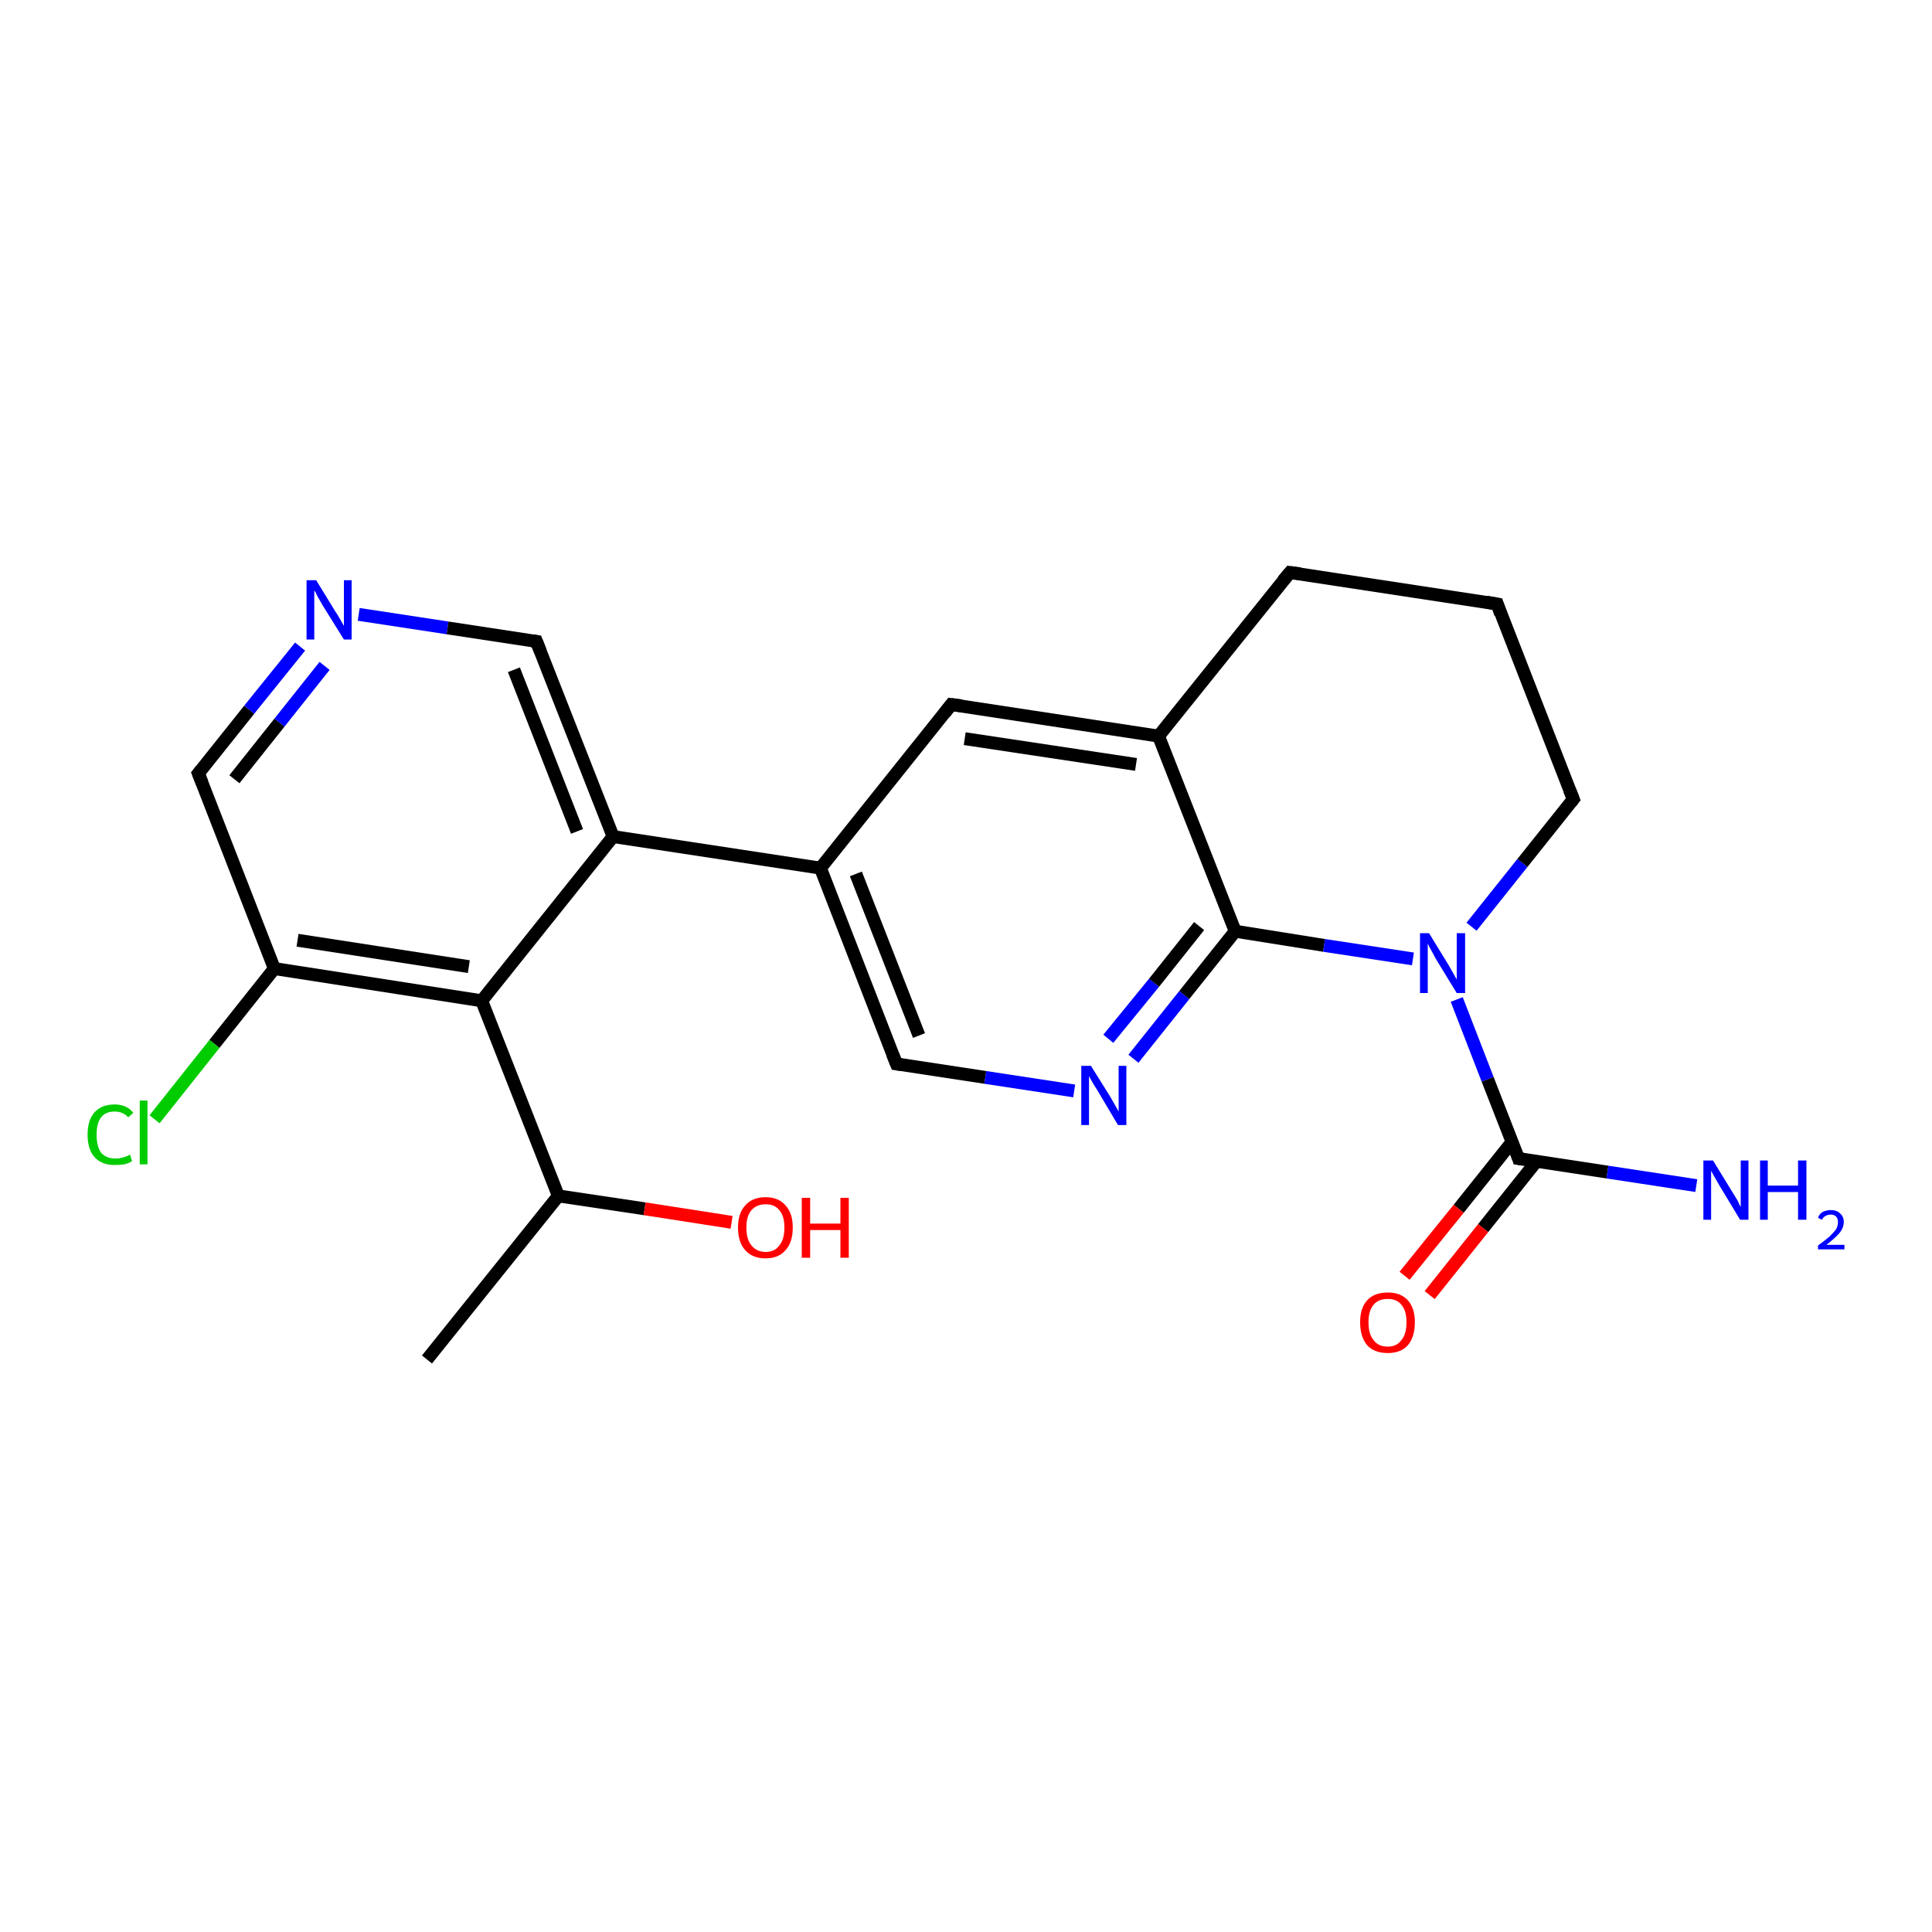 <?xml version='1.0' encoding='iso-8859-1'?>
<svg version='1.1' baseProfile='full'
              xmlns='http://www.w3.org/2000/svg'
                      xmlns:rdkit='http://www.rdkit.org/xml'
                      xmlns:xlink='http://www.w3.org/1999/xlink'
                  xml:space='preserve'
width='300px' height='300px' viewBox='0 0 300 300'>
<!-- END OF HEADER -->
<rect style='opacity:1.0;fill:#FFFFFF;stroke:none' width='300.0' height='300.0' x='0.0' y='0.0'> </rect>
<path class='bond-0 atom-0 atom-1' d='M 66.3,211.1 L 86.7,185.7' style='fill:none;fill-rule:evenodd;stroke:#000000;stroke-width:2.0px;stroke-linecap:butt;stroke-linejoin:miter;stroke-opacity:1' />
<path class='bond-1 atom-1 atom-2' d='M 86.7,185.7 L 100.1,187.7' style='fill:none;fill-rule:evenodd;stroke:#000000;stroke-width:2.0px;stroke-linecap:butt;stroke-linejoin:miter;stroke-opacity:1' />
<path class='bond-1 atom-1 atom-2' d='M 100.1,187.7 L 113.6,189.8' style='fill:none;fill-rule:evenodd;stroke:#FF0000;stroke-width:2.0px;stroke-linecap:butt;stroke-linejoin:miter;stroke-opacity:1' />
<path class='bond-2 atom-1 atom-3' d='M 86.7,185.7 L 74.8,155.4' style='fill:none;fill-rule:evenodd;stroke:#000000;stroke-width:2.0px;stroke-linecap:butt;stroke-linejoin:miter;stroke-opacity:1' />
<path class='bond-3 atom-3 atom-4' d='M 74.8,155.4 L 42.6,150.4' style='fill:none;fill-rule:evenodd;stroke:#000000;stroke-width:2.0px;stroke-linecap:butt;stroke-linejoin:miter;stroke-opacity:1' />
<path class='bond-3 atom-3 atom-4' d='M 72.8,150.1 L 46.2,146.0' style='fill:none;fill-rule:evenodd;stroke:#000000;stroke-width:2.0px;stroke-linecap:butt;stroke-linejoin:miter;stroke-opacity:1' />
<path class='bond-4 atom-4 atom-5' d='M 42.6,150.4 L 33.3,162.1' style='fill:none;fill-rule:evenodd;stroke:#000000;stroke-width:2.0px;stroke-linecap:butt;stroke-linejoin:miter;stroke-opacity:1' />
<path class='bond-4 atom-4 atom-5' d='M 33.3,162.1 L 24.0,173.8' style='fill:none;fill-rule:evenodd;stroke:#00CC00;stroke-width:2.0px;stroke-linecap:butt;stroke-linejoin:miter;stroke-opacity:1' />
<path class='bond-5 atom-4 atom-6' d='M 42.6,150.4 L 30.8,120.1' style='fill:none;fill-rule:evenodd;stroke:#000000;stroke-width:2.0px;stroke-linecap:butt;stroke-linejoin:miter;stroke-opacity:1' />
<path class='bond-6 atom-6 atom-7' d='M 30.8,120.1 L 38.7,110.2' style='fill:none;fill-rule:evenodd;stroke:#000000;stroke-width:2.0px;stroke-linecap:butt;stroke-linejoin:miter;stroke-opacity:1' />
<path class='bond-6 atom-6 atom-7' d='M 38.7,110.2 L 46.6,100.4' style='fill:none;fill-rule:evenodd;stroke:#0000FF;stroke-width:2.0px;stroke-linecap:butt;stroke-linejoin:miter;stroke-opacity:1' />
<path class='bond-6 atom-6 atom-7' d='M 36.4,121.0 L 43.4,112.2' style='fill:none;fill-rule:evenodd;stroke:#000000;stroke-width:2.0px;stroke-linecap:butt;stroke-linejoin:miter;stroke-opacity:1' />
<path class='bond-6 atom-6 atom-7' d='M 43.4,112.2 L 50.4,103.4' style='fill:none;fill-rule:evenodd;stroke:#0000FF;stroke-width:2.0px;stroke-linecap:butt;stroke-linejoin:miter;stroke-opacity:1' />
<path class='bond-7 atom-7 atom-8' d='M 55.7,95.4 L 69.5,97.5' style='fill:none;fill-rule:evenodd;stroke:#0000FF;stroke-width:2.0px;stroke-linecap:butt;stroke-linejoin:miter;stroke-opacity:1' />
<path class='bond-7 atom-7 atom-8' d='M 69.5,97.5 L 83.3,99.6' style='fill:none;fill-rule:evenodd;stroke:#000000;stroke-width:2.0px;stroke-linecap:butt;stroke-linejoin:miter;stroke-opacity:1' />
<path class='bond-8 atom-8 atom-9' d='M 83.3,99.6 L 95.2,129.9' style='fill:none;fill-rule:evenodd;stroke:#000000;stroke-width:2.0px;stroke-linecap:butt;stroke-linejoin:miter;stroke-opacity:1' />
<path class='bond-8 atom-8 atom-9' d='M 79.8,104.0 L 89.6,129.1' style='fill:none;fill-rule:evenodd;stroke:#000000;stroke-width:2.0px;stroke-linecap:butt;stroke-linejoin:miter;stroke-opacity:1' />
<path class='bond-9 atom-9 atom-10' d='M 95.2,129.9 L 127.4,134.8' style='fill:none;fill-rule:evenodd;stroke:#000000;stroke-width:2.0px;stroke-linecap:butt;stroke-linejoin:miter;stroke-opacity:1' />
<path class='bond-10 atom-10 atom-11' d='M 127.4,134.8 L 139.2,165.2' style='fill:none;fill-rule:evenodd;stroke:#000000;stroke-width:2.0px;stroke-linecap:butt;stroke-linejoin:miter;stroke-opacity:1' />
<path class='bond-10 atom-10 atom-11' d='M 132.9,135.7 L 142.7,160.8' style='fill:none;fill-rule:evenodd;stroke:#000000;stroke-width:2.0px;stroke-linecap:butt;stroke-linejoin:miter;stroke-opacity:1' />
<path class='bond-11 atom-11 atom-12' d='M 139.2,165.2 L 153.0,167.3' style='fill:none;fill-rule:evenodd;stroke:#000000;stroke-width:2.0px;stroke-linecap:butt;stroke-linejoin:miter;stroke-opacity:1' />
<path class='bond-11 atom-11 atom-12' d='M 153.0,167.3 L 166.8,169.4' style='fill:none;fill-rule:evenodd;stroke:#0000FF;stroke-width:2.0px;stroke-linecap:butt;stroke-linejoin:miter;stroke-opacity:1' />
<path class='bond-12 atom-12 atom-13' d='M 176.0,164.4 L 183.9,154.5' style='fill:none;fill-rule:evenodd;stroke:#0000FF;stroke-width:2.0px;stroke-linecap:butt;stroke-linejoin:miter;stroke-opacity:1' />
<path class='bond-12 atom-12 atom-13' d='M 183.9,154.5 L 191.8,144.6' style='fill:none;fill-rule:evenodd;stroke:#000000;stroke-width:2.0px;stroke-linecap:butt;stroke-linejoin:miter;stroke-opacity:1' />
<path class='bond-12 atom-12 atom-13' d='M 172.1,161.3 L 179.2,152.6' style='fill:none;fill-rule:evenodd;stroke:#0000FF;stroke-width:2.0px;stroke-linecap:butt;stroke-linejoin:miter;stroke-opacity:1' />
<path class='bond-12 atom-12 atom-13' d='M 179.2,152.6 L 186.2,143.8' style='fill:none;fill-rule:evenodd;stroke:#000000;stroke-width:2.0px;stroke-linecap:butt;stroke-linejoin:miter;stroke-opacity:1' />
<path class='bond-13 atom-13 atom-14' d='M 191.8,144.6 L 205.6,146.8' style='fill:none;fill-rule:evenodd;stroke:#000000;stroke-width:2.0px;stroke-linecap:butt;stroke-linejoin:miter;stroke-opacity:1' />
<path class='bond-13 atom-13 atom-14' d='M 205.6,146.8 L 219.4,148.9' style='fill:none;fill-rule:evenodd;stroke:#0000FF;stroke-width:2.0px;stroke-linecap:butt;stroke-linejoin:miter;stroke-opacity:1' />
<path class='bond-14 atom-14 atom-15' d='M 228.5,143.9 L 236.4,134.0' style='fill:none;fill-rule:evenodd;stroke:#0000FF;stroke-width:2.0px;stroke-linecap:butt;stroke-linejoin:miter;stroke-opacity:1' />
<path class='bond-14 atom-14 atom-15' d='M 236.4,134.0 L 244.3,124.1' style='fill:none;fill-rule:evenodd;stroke:#000000;stroke-width:2.0px;stroke-linecap:butt;stroke-linejoin:miter;stroke-opacity:1' />
<path class='bond-15 atom-15 atom-16' d='M 244.3,124.1 L 232.5,93.8' style='fill:none;fill-rule:evenodd;stroke:#000000;stroke-width:2.0px;stroke-linecap:butt;stroke-linejoin:miter;stroke-opacity:1' />
<path class='bond-16 atom-16 atom-17' d='M 232.5,93.8 L 200.3,88.9' style='fill:none;fill-rule:evenodd;stroke:#000000;stroke-width:2.0px;stroke-linecap:butt;stroke-linejoin:miter;stroke-opacity:1' />
<path class='bond-17 atom-17 atom-18' d='M 200.3,88.9 L 179.9,114.3' style='fill:none;fill-rule:evenodd;stroke:#000000;stroke-width:2.0px;stroke-linecap:butt;stroke-linejoin:miter;stroke-opacity:1' />
<path class='bond-18 atom-18 atom-19' d='M 179.9,114.3 L 147.7,109.4' style='fill:none;fill-rule:evenodd;stroke:#000000;stroke-width:2.0px;stroke-linecap:butt;stroke-linejoin:miter;stroke-opacity:1' />
<path class='bond-18 atom-18 atom-19' d='M 176.4,118.7 L 149.8,114.7' style='fill:none;fill-rule:evenodd;stroke:#000000;stroke-width:2.0px;stroke-linecap:butt;stroke-linejoin:miter;stroke-opacity:1' />
<path class='bond-19 atom-14 atom-20' d='M 226.2,155.2 L 231.0,167.6' style='fill:none;fill-rule:evenodd;stroke:#0000FF;stroke-width:2.0px;stroke-linecap:butt;stroke-linejoin:miter;stroke-opacity:1' />
<path class='bond-19 atom-14 atom-20' d='M 231.0,167.6 L 235.8,179.9' style='fill:none;fill-rule:evenodd;stroke:#000000;stroke-width:2.0px;stroke-linecap:butt;stroke-linejoin:miter;stroke-opacity:1' />
<path class='bond-20 atom-20 atom-21' d='M 235.8,179.9 L 249.6,182.0' style='fill:none;fill-rule:evenodd;stroke:#000000;stroke-width:2.0px;stroke-linecap:butt;stroke-linejoin:miter;stroke-opacity:1' />
<path class='bond-20 atom-20 atom-21' d='M 249.6,182.0 L 263.4,184.1' style='fill:none;fill-rule:evenodd;stroke:#0000FF;stroke-width:2.0px;stroke-linecap:butt;stroke-linejoin:miter;stroke-opacity:1' />
<path class='bond-21 atom-20 atom-22' d='M 234.8,177.3 L 226.5,187.7' style='fill:none;fill-rule:evenodd;stroke:#000000;stroke-width:2.0px;stroke-linecap:butt;stroke-linejoin:miter;stroke-opacity:1' />
<path class='bond-21 atom-20 atom-22' d='M 226.5,187.7 L 218.1,198.1' style='fill:none;fill-rule:evenodd;stroke:#FF0000;stroke-width:2.0px;stroke-linecap:butt;stroke-linejoin:miter;stroke-opacity:1' />
<path class='bond-21 atom-20 atom-22' d='M 238.6,180.3 L 230.3,190.7' style='fill:none;fill-rule:evenodd;stroke:#000000;stroke-width:2.0px;stroke-linecap:butt;stroke-linejoin:miter;stroke-opacity:1' />
<path class='bond-21 atom-20 atom-22' d='M 230.3,190.7 L 222.0,201.1' style='fill:none;fill-rule:evenodd;stroke:#FF0000;stroke-width:2.0px;stroke-linecap:butt;stroke-linejoin:miter;stroke-opacity:1' />
<path class='bond-22 atom-9 atom-3' d='M 95.2,129.9 L 74.8,155.4' style='fill:none;fill-rule:evenodd;stroke:#000000;stroke-width:2.0px;stroke-linecap:butt;stroke-linejoin:miter;stroke-opacity:1' />
<path class='bond-23 atom-19 atom-10' d='M 147.7,109.4 L 127.4,134.8' style='fill:none;fill-rule:evenodd;stroke:#000000;stroke-width:2.0px;stroke-linecap:butt;stroke-linejoin:miter;stroke-opacity:1' />
<path class='bond-24 atom-18 atom-13' d='M 179.9,114.3 L 191.8,144.6' style='fill:none;fill-rule:evenodd;stroke:#000000;stroke-width:2.0px;stroke-linecap:butt;stroke-linejoin:miter;stroke-opacity:1' />
<path d='M 31.4,121.6 L 30.8,120.1 L 31.2,119.6' style='fill:none;stroke:#000000;stroke-width:2.0px;stroke-linecap:butt;stroke-linejoin:miter;stroke-opacity:1;' />
<path d='M 82.6,99.5 L 83.3,99.6 L 83.9,101.1' style='fill:none;stroke:#000000;stroke-width:2.0px;stroke-linecap:butt;stroke-linejoin:miter;stroke-opacity:1;' />
<path d='M 138.6,163.7 L 139.2,165.2 L 139.9,165.3' style='fill:none;stroke:#000000;stroke-width:2.0px;stroke-linecap:butt;stroke-linejoin:miter;stroke-opacity:1;' />
<path d='M 243.9,124.6 L 244.3,124.1 L 243.7,122.6' style='fill:none;stroke:#000000;stroke-width:2.0px;stroke-linecap:butt;stroke-linejoin:miter;stroke-opacity:1;' />
<path d='M 233.0,95.3 L 232.5,93.8 L 230.8,93.5' style='fill:none;stroke:#000000;stroke-width:2.0px;stroke-linecap:butt;stroke-linejoin:miter;stroke-opacity:1;' />
<path d='M 201.9,89.1 L 200.3,88.9 L 199.2,90.2' style='fill:none;stroke:#000000;stroke-width:2.0px;stroke-linecap:butt;stroke-linejoin:miter;stroke-opacity:1;' />
<path d='M 149.3,109.6 L 147.7,109.4 L 146.7,110.7' style='fill:none;stroke:#000000;stroke-width:2.0px;stroke-linecap:butt;stroke-linejoin:miter;stroke-opacity:1;' />
<path d='M 235.6,179.3 L 235.8,179.9 L 236.5,180.0' style='fill:none;stroke:#000000;stroke-width:2.0px;stroke-linecap:butt;stroke-linejoin:miter;stroke-opacity:1;' />
<path class='atom-2' d='M 114.6 190.6
Q 114.6 188.4, 115.7 187.2
Q 116.8 185.9, 118.9 185.9
Q 120.9 185.9, 122.0 187.2
Q 123.1 188.4, 123.1 190.6
Q 123.1 192.9, 122.0 194.1
Q 120.9 195.4, 118.9 195.4
Q 116.8 195.4, 115.7 194.1
Q 114.6 192.9, 114.6 190.6
M 118.9 194.4
Q 120.3 194.4, 121.0 193.4
Q 121.8 192.5, 121.8 190.6
Q 121.8 188.8, 121.0 187.9
Q 120.3 187.0, 118.9 187.0
Q 117.5 187.0, 116.7 187.9
Q 115.9 188.8, 115.9 190.6
Q 115.9 192.5, 116.7 193.4
Q 117.5 194.4, 118.9 194.4
' fill='#FF0000'/>
<path class='atom-2' d='M 124.5 186.0
L 125.8 186.0
L 125.8 190.0
L 130.5 190.0
L 130.5 186.0
L 131.8 186.0
L 131.8 195.3
L 130.5 195.3
L 130.5 191.0
L 125.8 191.0
L 125.8 195.3
L 124.5 195.3
L 124.5 186.0
' fill='#FF0000'/>
<path class='atom-5' d='M 13.6 176.2
Q 13.6 173.9, 14.7 172.7
Q 15.8 171.5, 17.8 171.5
Q 19.7 171.5, 20.7 172.8
L 19.9 173.5
Q 19.1 172.6, 17.8 172.6
Q 16.4 172.6, 15.7 173.5
Q 15.0 174.4, 15.0 176.2
Q 15.0 178.0, 15.7 179.0
Q 16.5 179.9, 18.0 179.9
Q 19.0 179.9, 20.2 179.3
L 20.5 180.3
Q 20.1 180.6, 19.3 180.8
Q 18.6 180.9, 17.8 180.9
Q 15.8 180.9, 14.7 179.7
Q 13.6 178.5, 13.6 176.2
' fill='#00CC00'/>
<path class='atom-5' d='M 21.7 170.9
L 22.9 170.9
L 22.9 180.8
L 21.7 180.8
L 21.7 170.9
' fill='#00CC00'/>
<path class='atom-7' d='M 49.1 90.1
L 52.1 95.0
Q 52.4 95.4, 52.9 96.3
Q 53.4 97.2, 53.4 97.2
L 53.4 90.1
L 54.6 90.1
L 54.6 99.3
L 53.4 99.3
L 50.1 94.0
Q 49.7 93.3, 49.3 92.6
Q 49.0 91.9, 48.8 91.7
L 48.8 99.3
L 47.6 99.3
L 47.6 90.1
L 49.1 90.1
' fill='#0000FF'/>
<path class='atom-12' d='M 169.4 165.5
L 172.4 170.3
Q 172.7 170.8, 173.2 171.7
Q 173.7 172.6, 173.7 172.6
L 173.7 165.5
L 174.9 165.5
L 174.9 174.7
L 173.6 174.7
L 170.4 169.3
Q 170.0 168.7, 169.6 168.0
Q 169.2 167.3, 169.1 167.1
L 169.1 174.7
L 167.9 174.7
L 167.9 165.5
L 169.4 165.5
' fill='#0000FF'/>
<path class='atom-14' d='M 221.9 144.9
L 224.9 149.8
Q 225.2 150.3, 225.7 151.2
Q 226.2 152.1, 226.2 152.1
L 226.2 144.9
L 227.5 144.9
L 227.5 154.2
L 226.2 154.2
L 222.9 148.8
Q 222.6 148.2, 222.2 147.5
Q 221.8 146.8, 221.7 146.5
L 221.7 154.2
L 220.5 154.2
L 220.5 144.9
L 221.9 144.9
' fill='#0000FF'/>
<path class='atom-21' d='M 266.0 180.2
L 269.0 185.1
Q 269.3 185.6, 269.8 186.4
Q 270.2 187.3, 270.3 187.4
L 270.3 180.2
L 271.5 180.2
L 271.5 189.4
L 270.2 189.4
L 267.0 184.1
Q 266.6 183.4, 266.2 182.7
Q 265.8 182.0, 265.7 181.8
L 265.7 189.4
L 264.5 189.4
L 264.5 180.2
L 266.0 180.2
' fill='#0000FF'/>
<path class='atom-21' d='M 273.3 180.2
L 274.5 180.2
L 274.5 184.1
L 279.2 184.1
L 279.2 180.2
L 280.5 180.2
L 280.5 189.4
L 279.2 189.4
L 279.2 185.1
L 274.5 185.1
L 274.5 189.4
L 273.3 189.4
L 273.3 180.2
' fill='#0000FF'/>
<path class='atom-21' d='M 282.3 189.1
Q 282.5 188.5, 283.0 188.2
Q 283.6 187.9, 284.3 187.9
Q 285.2 187.9, 285.7 188.4
Q 286.3 188.9, 286.3 189.7
Q 286.3 190.7, 285.6 191.5
Q 284.9 192.3, 283.6 193.3
L 286.4 193.3
L 286.4 194.0
L 282.3 194.0
L 282.3 193.4
Q 283.4 192.6, 284.1 192.0
Q 284.7 191.4, 285.1 190.9
Q 285.4 190.3, 285.4 189.8
Q 285.4 189.2, 285.1 188.9
Q 284.8 188.6, 284.3 188.6
Q 283.8 188.6, 283.5 188.8
Q 283.2 188.9, 282.9 189.4
L 282.3 189.1
' fill='#0000FF'/>
<path class='atom-22' d='M 211.2 205.3
Q 211.2 203.1, 212.3 201.9
Q 213.4 200.7, 215.5 200.7
Q 217.5 200.7, 218.6 201.9
Q 219.7 203.1, 219.7 205.3
Q 219.7 207.6, 218.6 208.9
Q 217.5 210.1, 215.5 210.1
Q 213.4 210.1, 212.3 208.9
Q 211.2 207.6, 211.2 205.3
M 215.5 209.1
Q 216.9 209.1, 217.6 208.1
Q 218.4 207.2, 218.4 205.3
Q 218.4 203.5, 217.6 202.6
Q 216.9 201.7, 215.5 201.7
Q 214.0 201.7, 213.3 202.6
Q 212.5 203.5, 212.5 205.3
Q 212.5 207.2, 213.3 208.1
Q 214.0 209.1, 215.5 209.1
' fill='#FF0000'/>
</svg>
